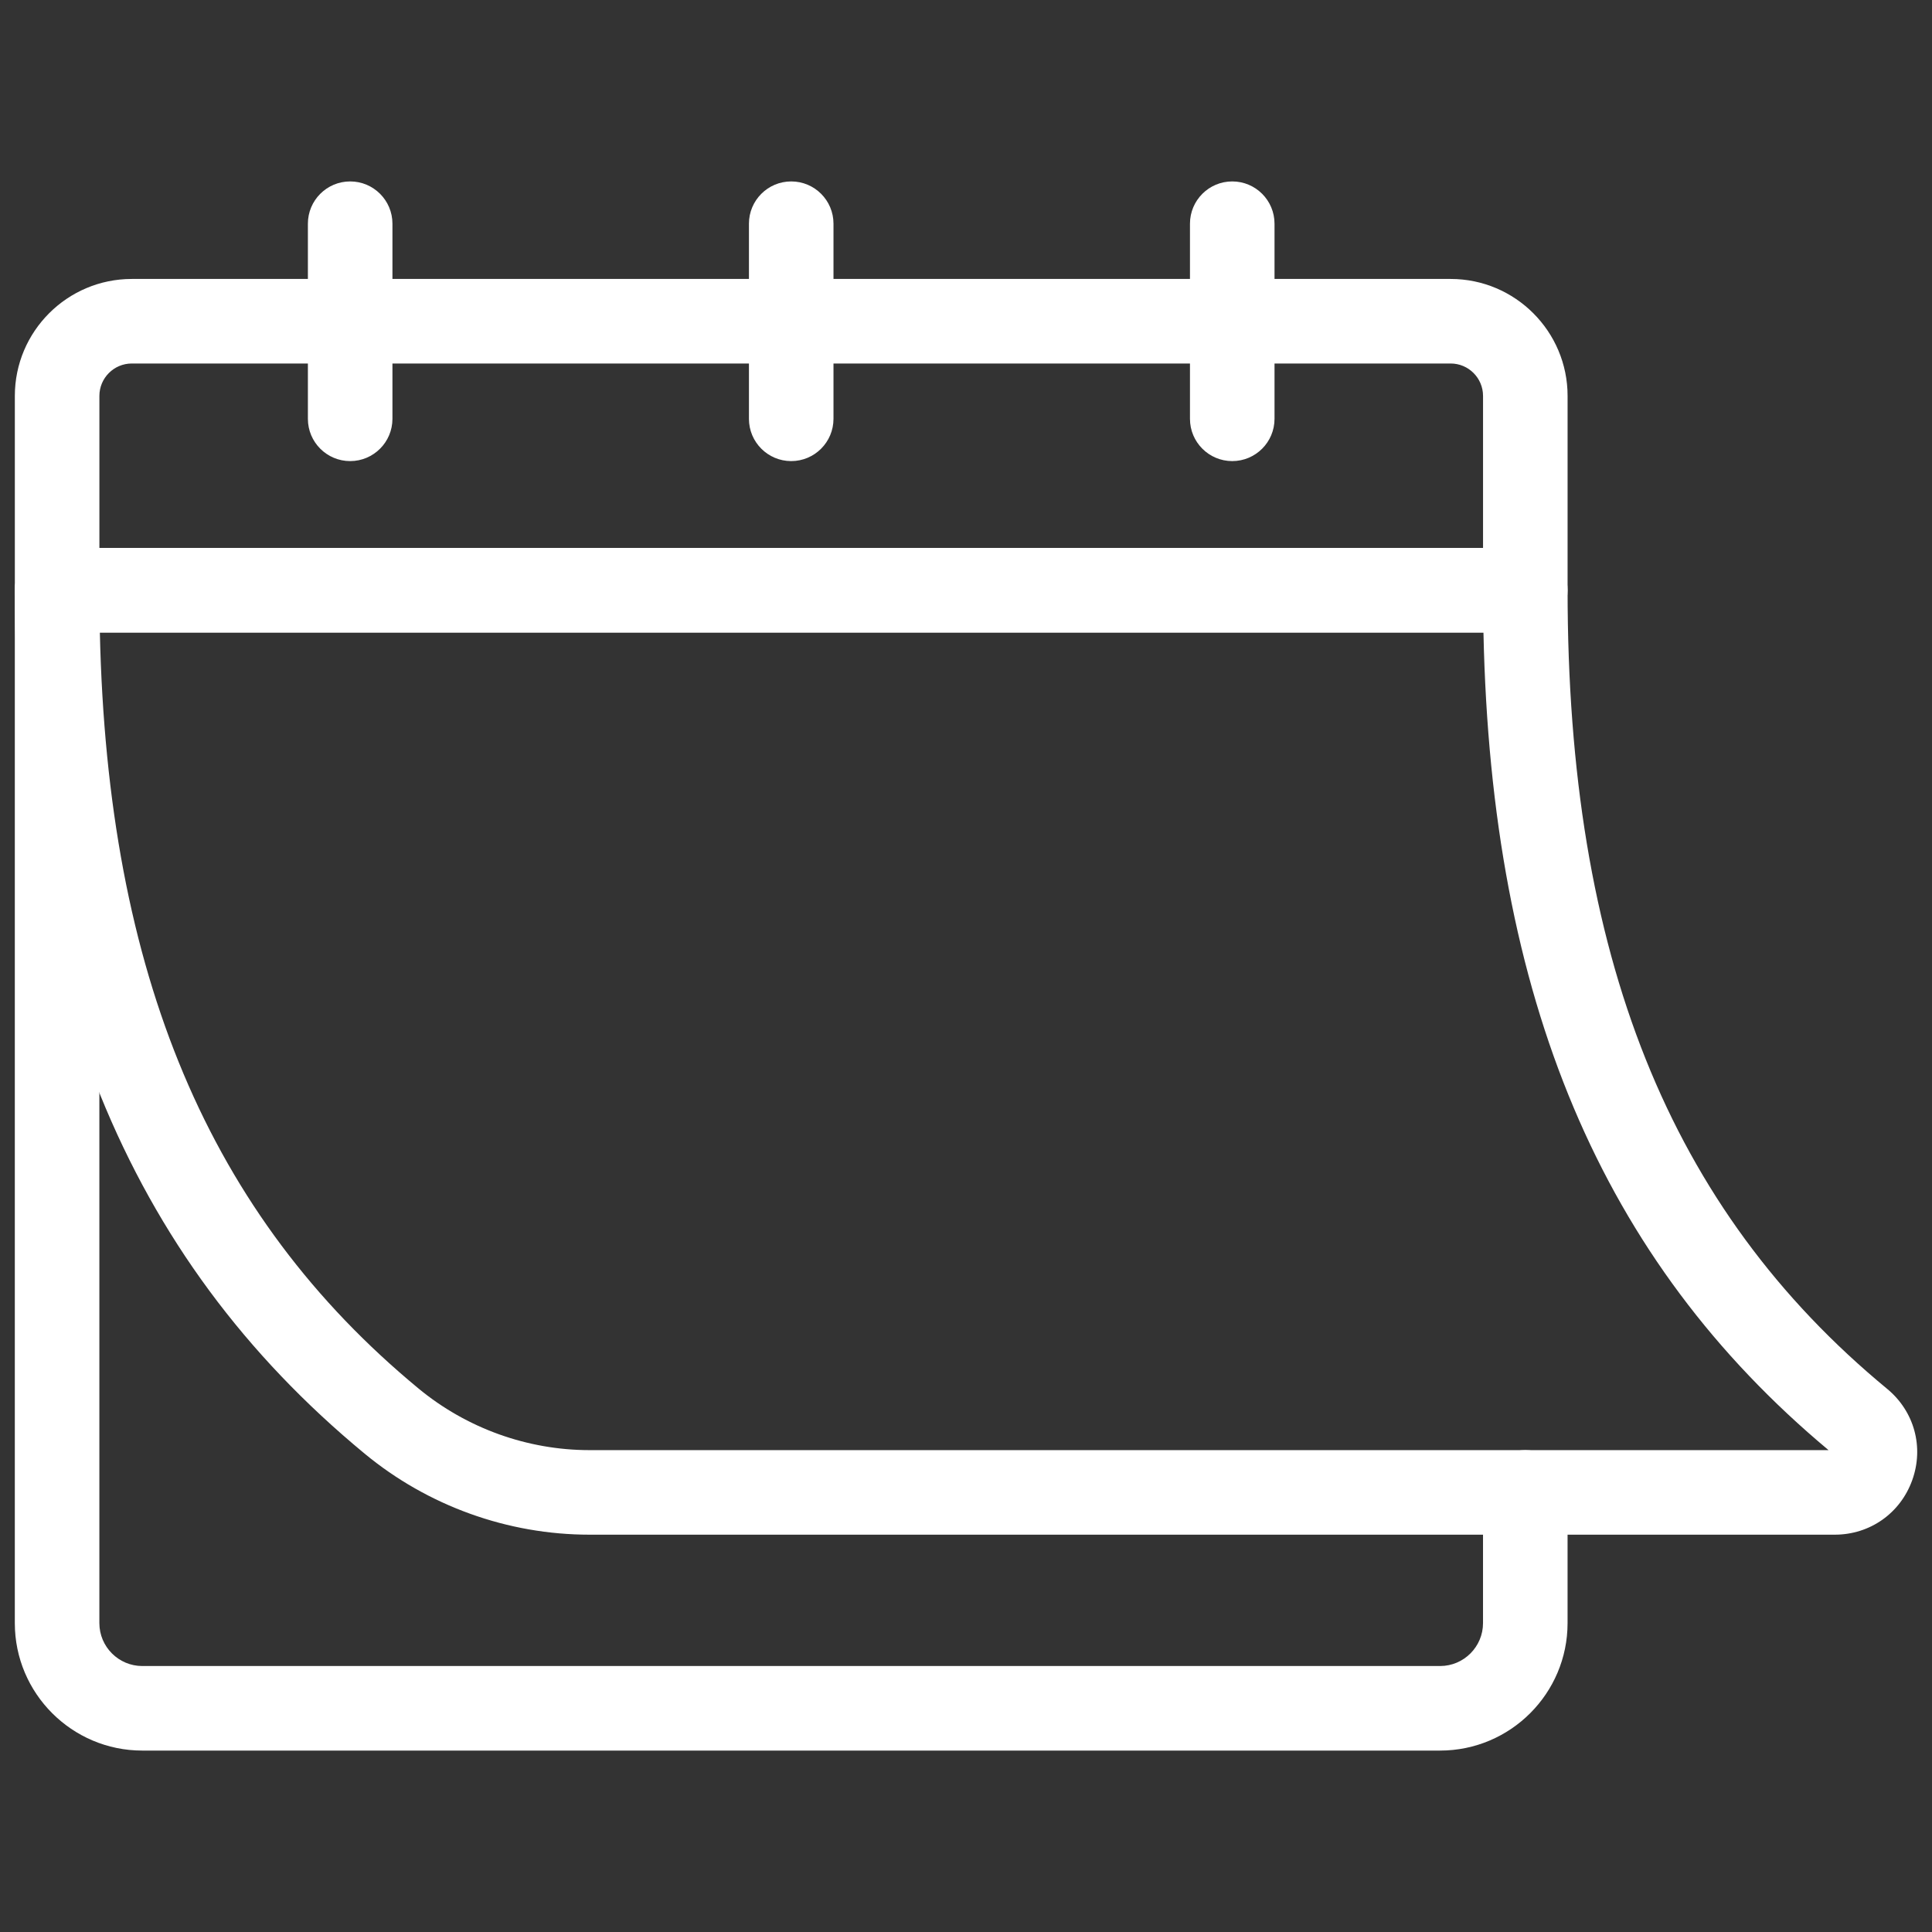 <svg xmlns="http://www.w3.org/2000/svg" xmlns:xlink="http://www.w3.org/1999/xlink" version="1.1" width="256" height="256" viewBox="0 0 256 256" xml:space="preserve">
<rect x="0" y="0" width="256" height="256" fill="#333333" stroke="none"/>
<desc>Created with Fabric.js 1.7.22</desc>
<defs>
</defs>
<g transform="translate(128 128) scale(0.72 0.72)" style="">
	<g style="stroke: none; stroke-width: 0; stroke-dasharray: none; stroke-linecap: butt; stroke-linejoin: miter; stroke-miterlimit: 10; fill: none; fill-rule: nonzero; opacity: 1;" transform="translate(-175.05 -175.05) scale(3.89 3.89)" >
	<path d="M 71.46 29.223 H 2.001 c -1.104 0 -2 -0.895 -2 -2 v -9.194 c 0 -3.051 2.482 -5.533 5.533 -5.533 h 62.395 c 3.051 0 5.532 2.482 5.532 5.533 v 9.194 C 73.46 28.327 72.565 29.223 71.46 29.223 z M 4.001 25.223 h 65.46 v -7.194 c 0 -0.845 -0.687 -1.533 -1.532 -1.533 H 5.534 c -0.845 0 -1.533 0.687 -1.533 1.533 V 25.223 z" style="stroke: none; stroke-width: 1; stroke-dasharray: none; stroke-linecap: butt; stroke-linejoin: miter; stroke-miterlimit: 10; fill: rgb(255,255,255); fill-rule: nonzero; opacity: 1;" transform=" matrix(1 0 0 1 0 0) " stroke-linecap="round" />
	<path d="M 67.43 82.118 h -61.4 c -3.325 0 -6.03 -2.705 -6.03 -6.03 V 27.223 c 0 -1.104 0.895 -2 2 -2 s 2 0.895 2 2 v 48.865 c 0 1.119 0.911 2.03 2.03 2.03 h 61.4 c 1.119 0 2.03 -0.911 2.03 -2.03 v -6.184 c 0 -1.104 0.895 -2 2 -2 s 2 0.895 2 2 v 6.184 C 73.46 79.413 70.755 82.118 67.43 82.118 z" style="stroke: none; stroke-width: 1; stroke-dasharray: none; stroke-linecap: butt; stroke-linejoin: miter; stroke-miterlimit: 10; fill: rgb(255,255,255); fill-rule: nonzero; opacity: 1;" transform=" matrix(1 0 0 1 0 0) " stroke-linecap="round" />
	<path d="M 57.596 21.113 c -1.104 0 -2 -0.895 -2 -2 V 9.882 c 0 -1.104 0.895 -2 2 -2 s 2 0.895 2 2 v 9.231 C 59.596 20.217 58.701 21.113 57.596 21.113 z" style="stroke: none; stroke-width: 1; stroke-dasharray: none; stroke-linecap: butt; stroke-linejoin: miter; stroke-miterlimit: 10; fill: rgb(255,255,255); fill-rule: nonzero; opacity: 1;" transform=" matrix(1 0 0 1 0 0) " stroke-linecap="round" />
	<path d="M 15.865 21.113 c -1.104 0 -2 -0.895 -2 -2 V 9.882 c 0 -1.104 0.895 -2 2 -2 s 2 0.895 2 2 v 9.231 C 17.865 20.217 16.969 21.113 15.865 21.113 z" style="stroke: none; stroke-width: 1; stroke-dasharray: none; stroke-linecap: butt; stroke-linejoin: miter; stroke-miterlimit: 10; fill: rgb(255,255,255); fill-rule: nonzero; opacity: 1;" transform=" matrix(1 0 0 1 0 0) " stroke-linecap="round" />
	<path d="M 36.731 21.113 c -1.104 0 -2 -0.895 -2 -2 V 9.882 c 0 -1.104 0.895 -2 2 -2 s 2 0.895 2 2 v 9.231 C 38.731 20.217 37.835 21.113 36.731 21.113 z" style="stroke: none; stroke-width: 1; stroke-dasharray: none; stroke-linecap: butt; stroke-linejoin: miter; stroke-miterlimit: 10; fill: rgb(255,255,255); fill-rule: nonzero; opacity: 1;" transform=" matrix(1 0 0 1 0 0) " stroke-linecap="round" />
	<path d="M 86.1 71.904 H 27.191 c -3.871 0 -7.65 -1.361 -10.641 -3.833 C 5.259 58.743 0.001 45.763 0.001 27.223 c 0 -1.104 0.895 -2 2 -2 h 69.46 c 1.104 0 2 0.895 2 2 c 0 17.266 4.804 29.272 15.118 37.782 c 1.284 1.059 1.75 2.755 1.187 4.32 C 89.203 70.892 87.765 71.904 86.1 71.904 z M 4.023 29.223 C 4.385 45.41 9.201 56.81 19.097 64.987 c 2.276 1.881 5.151 2.917 8.094 2.917 h 58.616 c -10.744 -8.978 -15.959 -21.313 -16.326 -38.681 H 4.023 z" style="stroke: none; stroke-width: 1; stroke-dasharray: none; stroke-linecap: butt; stroke-linejoin: miter; stroke-miterlimit: 10; fill: rgb(255,255,255); fill-rule: nonzero; opacity: 1;" transform=" matrix(1 0 0 1 0 0) " stroke-linecap="round" />
</g>
</g>
</svg>